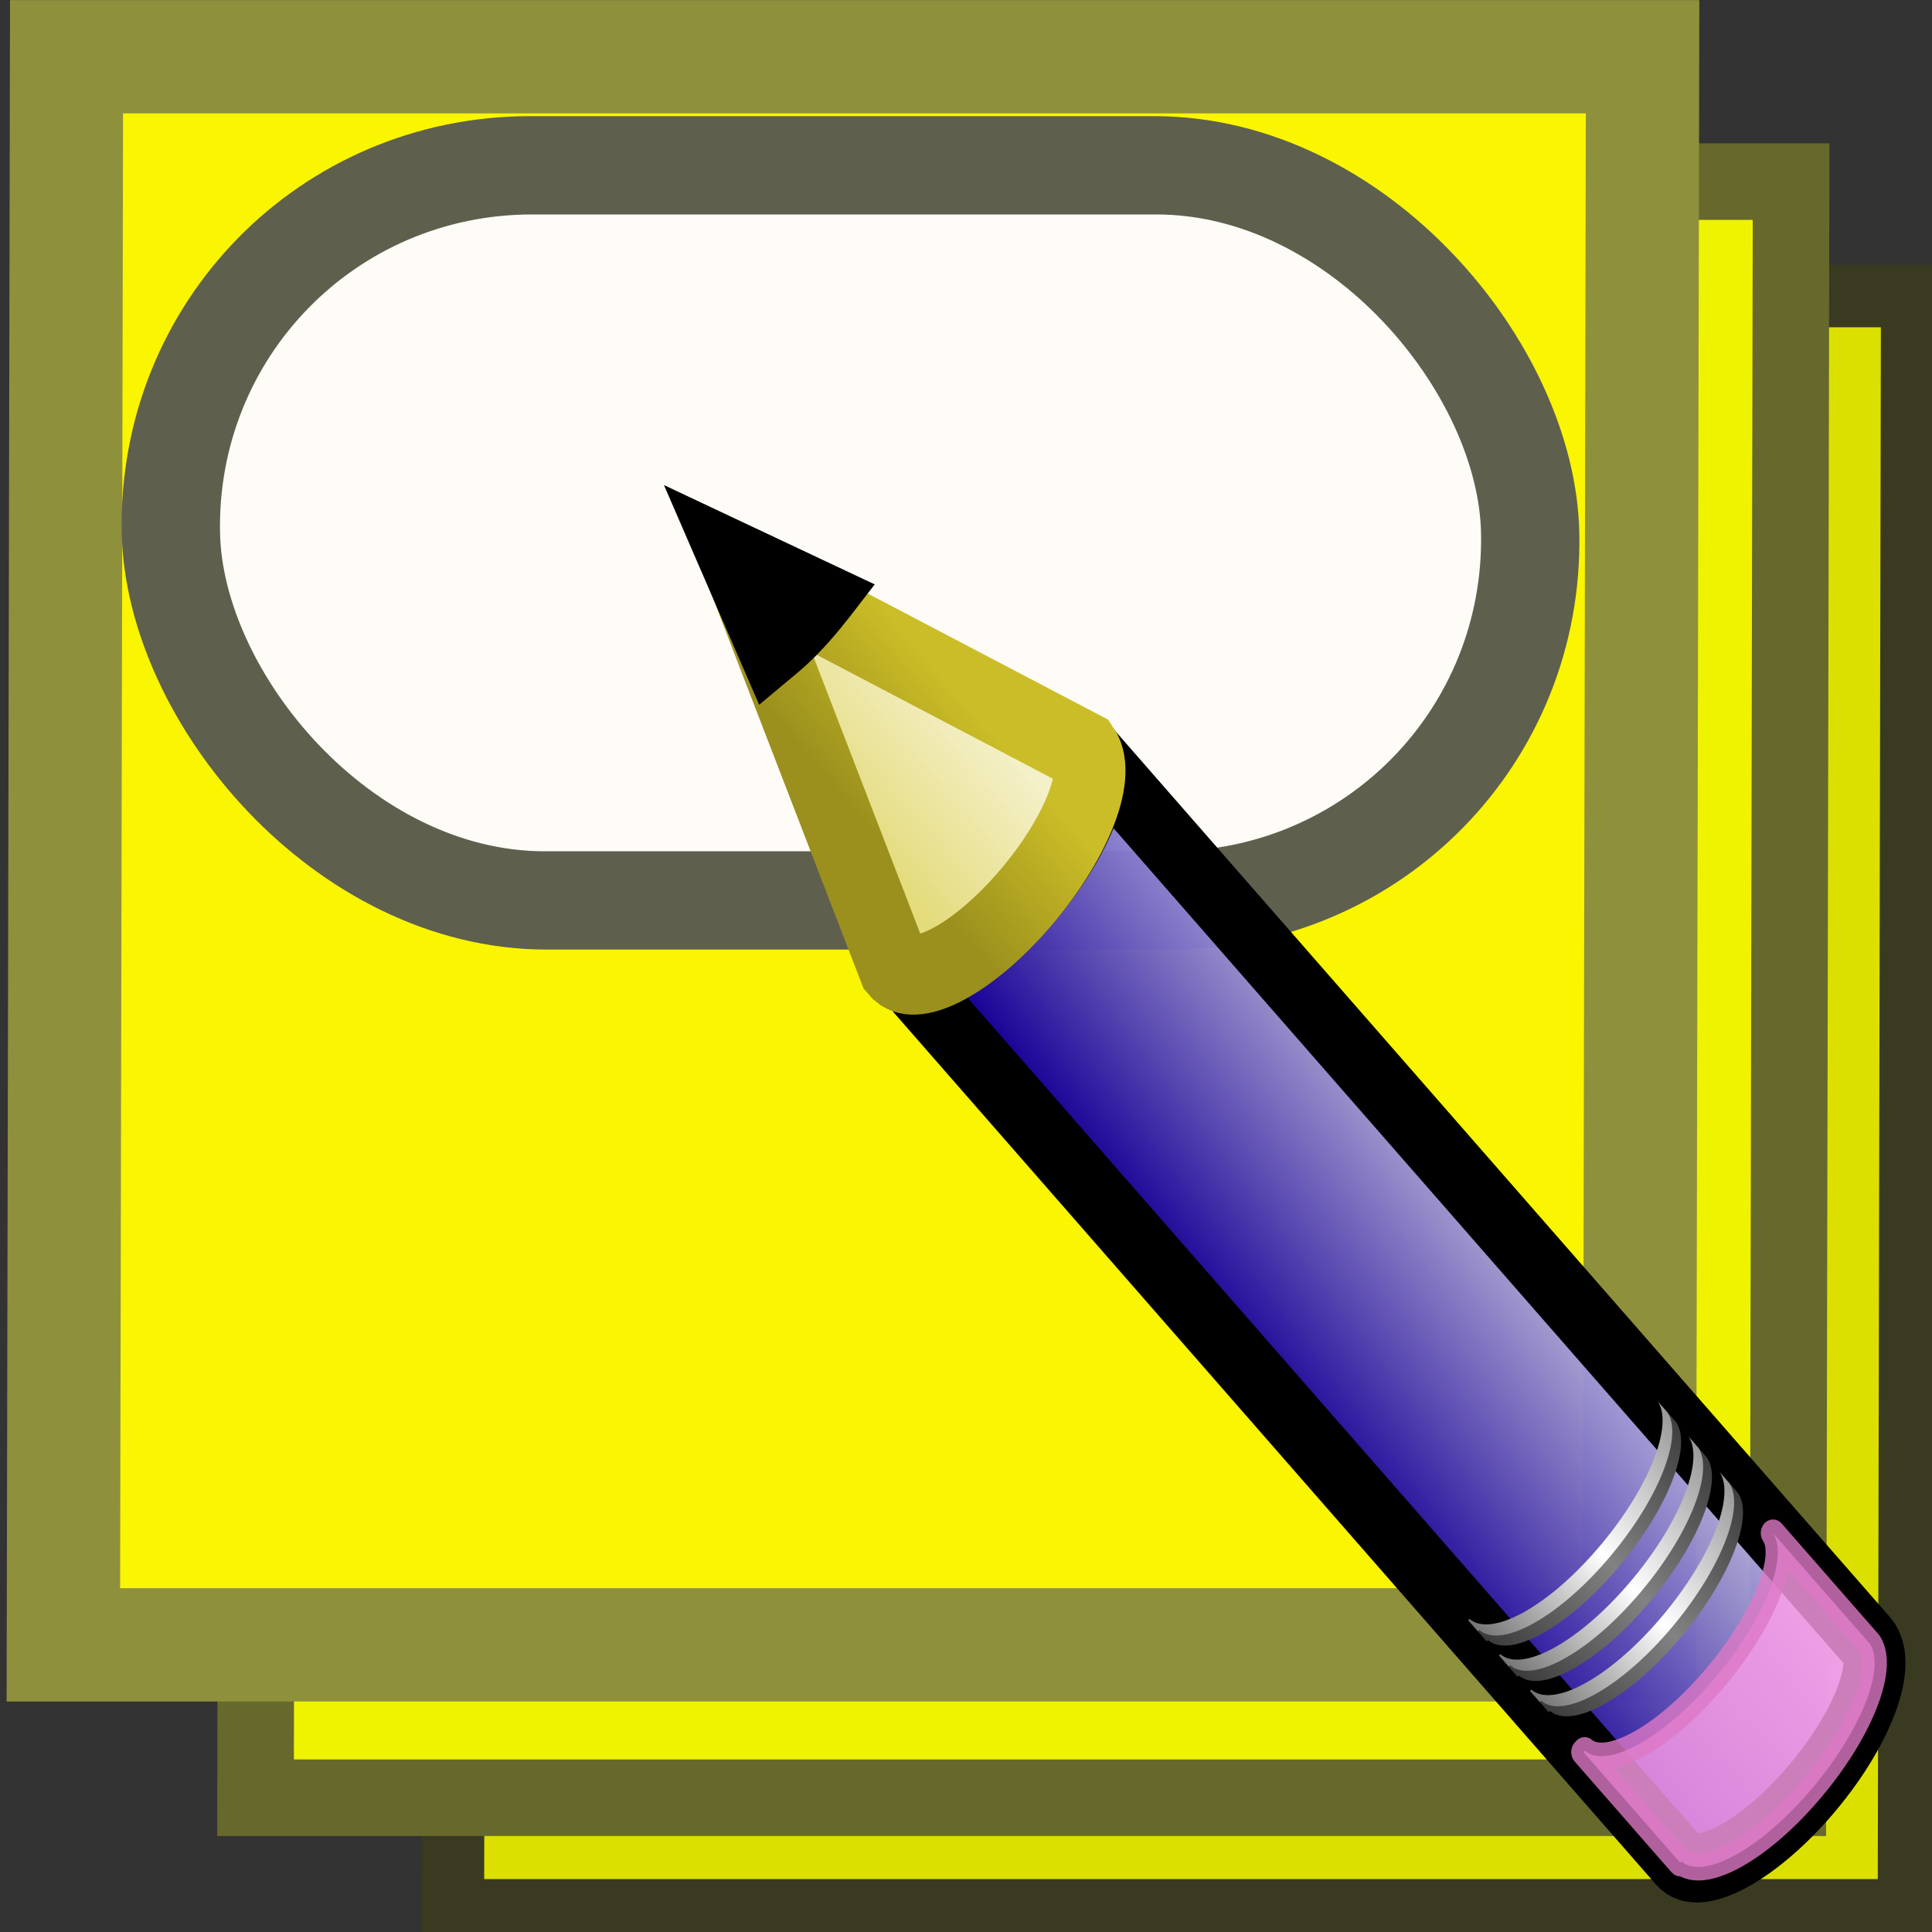 <?xml version="1.0" encoding="UTF-8" standalone="no"?>
<svg
   xmlns:osb="http://www.openswatchbook.org/uri/2009/osb"
   xmlns:dc="http://purl.org/dc/elements/1.1/"
   xmlns:cc="http://creativecommons.org/ns#"
   xmlns:rdf="http://www.w3.org/1999/02/22-rdf-syntax-ns#"
   xmlns:svg="http://www.w3.org/2000/svg"
   xmlns="http://www.w3.org/2000/svg"
   xmlns:xlink="http://www.w3.org/1999/xlink"
   xmlns:sodipodi="http://sodipodi.sourceforge.net/DTD/sodipodi-0.dtd"
   xmlns:inkscape="http://www.inkscape.org/namespaces/inkscape"
   version="1.1"
   width="16"
   height="16"
   id="svg3277"
   sodipodi:docname="io.github.jeremypw.bulk-renamer-16.svg"
   inkscape:version="0.92.5 (2060ec1f9f, 2020-04-08)">
  <rect width="100%" height="100%" fill="#333333" stroke="none"/>
  <sodipodi:namedview
     pagecolor="#ffffff"
     bordercolor="#666666"
     borderopacity="1"
     objecttolerance="1"
     gridtolerance="1"
     guidetolerance="1"
     inkscape:pageopacity="0"
     inkscape:pageshadow="2"
     inkscape:window-width="1864"
     inkscape:window-height="1009"
     id="namedview1273"
     showgrid="true"
     inkscape:zoom="25.3125"
     inkscape:cx="10.446043"
     inkscape:cy="4.4057677"
     inkscape:window-x="56"
     inkscape:window-y="34"
     inkscape:window-maximized="1"
     inkscape:current-layer="svg3277"
     inkscape:snap-path-clip="true"
     showguides="false">
    <inkscape:grid
       type="xygrid"
       id="grid1767"
       snapvisiblegridlinesonly="false" />
  </sodipodi:namedview>
  <defs
     id="defs3279">
    <marker
       inkscape:stockid="Arrow1Lstart"
       orient="auto"
       refY="0"
       refX="0"
       id="Arrow1Lstart"
       style="overflow:visible"
       inkscape:isstock="true">
      <path
         id="path1413"
         d="M 0,0 5,-5 -12.5,0 5,5 Z"
         style="fill-rule:evenodd;stroke:#000000;stroke-width:1pt"
         transform="matrix(0.8,0,0,0.8,10,0)"
         inkscape:connector-curvature="0" />
    </marker>
    <linearGradient
       id="linearGradient1370"
       osb:paint="gradient">
      <stop
         style="stop-color:#180297;stop-opacity:1"
         offset="0"
         id="stop1366" />
      <stop
         style="stop-color:#cdc9ef;stop-opacity:0.941"
         offset="1"
         id="stop1368" />
    </linearGradient>
    <linearGradient
       id="linearGradient1360"
       osb:paint="solid">
      <stop
         style="stop-color:#000000;stop-opacity:1;"
         offset="0"
         id="stop1358" />
    </linearGradient>
    <linearGradient
       id="linearGradient3155"
       osb:paint="gradient">
      <stop
         id="stop3157"
         style="stop-color:#000000;stop-opacity:1;"
         offset="0" />
      <stop
         id="stop3171"
         style="stop-color:#c3c3c3;stop-opacity:1"
         offset="0.135" />
      <stop
         id="stop3173"
         style="stop-color:#8c8c8c;stop-opacity:1"
         offset="0.202" />
      <stop
         id="stop3163"
         style="stop-color:#ffffff;stop-opacity:1"
         offset="0.27" />
      <stop
         id="stop3165"
         style="stop-color:#757575;stop-opacity:1"
         offset="0.447" />
      <stop
         id="stop3167"
         style="stop-color:#7d7d7d;stop-opacity:1"
         offset="0.571" />
      <stop
         id="stop3169"
         style="stop-color:#b6b6b6;stop-opacity:1"
         offset="0.72" />
      <stop
         id="stop3159"
         style="stop-color:#000000;stop-opacity:1"
         offset="1" />
    </linearGradient>
    <linearGradient
       x1="23.576"
       y1="25.357"
       x2="23.576"
       y2="31.211"
       id="linearGradient3265"
       xlink:href="#linearGradient3155"
       gradientUnits="userSpaceOnUse"
       gradientTransform="matrix(2.068,2.1,-2.101,2.155,85.336,-61.87)"
       spreadMethod="pad" />
    <linearGradient
       x1="30.038"
       y1="24.99"
       x2="30.038"
       y2="30"
       id="linearGradient3260"
       xlink:href="#linearGradient3240"
       gradientUnits="userSpaceOnUse"
       gradientTransform="matrix(0.328,0.338,-0.402,0.417,14.144,-9.539)" />
    <linearGradient
       x1="30.038"
       y1="24.99"
       x2="30.038"
       y2="30"
       id="linearGradient3257"
       xlink:href="#linearGradient3223"
       gradientUnits="userSpaceOnUse"
       gradientTransform="matrix(0.328,0.338,-0.402,0.417,14.05,-9.636)" />
    <linearGradient
       x1="30.038"
       y1="24.99"
       x2="30.038"
       y2="30"
       id="linearGradient3254"
       xlink:href="#linearGradient3240"
       gradientUnits="userSpaceOnUse"
       gradientTransform="matrix(0.328,0.338,-0.402,0.417,14.471,-9.203)" />
    <linearGradient
       x1="30.038"
       y1="24.99"
       x2="30.038"
       y2="30"
       id="linearGradient3251"
       xlink:href="#linearGradient3223"
       gradientUnits="userSpaceOnUse"
       gradientTransform="matrix(0.328,0.338,-0.402,0.417,14.377,-9.3)" />
    <linearGradient
       id="linearGradient3240">
      <stop
         id="stop3242"
         style="stop-color:#3e3e3e;stop-opacity:1"
         offset="0" />
      <stop
         id="stop3244"
         style="stop-color:#828282;stop-opacity:1"
         offset="0.5" />
      <stop
         id="stop3246"
         style="stop-color:#3c3c3c;stop-opacity:1"
         offset="1" />
    </linearGradient>
    <linearGradient
       x1="30.038"
       y1="24.99"
       x2="30.038"
       y2="30"
       id="linearGradient3248"
       xlink:href="#linearGradient3240"
       gradientUnits="userSpaceOnUse"
       gradientTransform="matrix(0.328,0.338,-0.402,0.417,14.8,-8.865)" />
    <linearGradient
       id="linearGradient3223">
      <stop
         id="stop3225"
         style="stop-color:#999999;stop-opacity:1"
         offset="0" />
      <stop
         id="stop3231"
         style="stop-color:#ffffff;stop-opacity:1"
         offset="0.5" />
      <stop
         id="stop3227"
         style="stop-color:#777777;stop-opacity:1"
         offset="1" />
    </linearGradient>
    <linearGradient
       x1="30.038"
       y1="24.99"
       x2="30.038"
       y2="30"
       id="linearGradient3245"
       xlink:href="#linearGradient3223"
       gradientUnits="userSpaceOnUse"
       gradientTransform="matrix(0.328,0.338,-0.402,0.417,14.706,-8.962)" />
    <linearGradient
       id="linearGradient3191">
      <stop
         id="stop3193"
         style="stop-color:#cbbd27;stop-opacity:1"
         offset="0" />
      <stop
         id="stop3195"
         style="stop-color:#9b901d;stop-opacity:1"
         offset="1" />
    </linearGradient>
    <linearGradient
       x1="5.518"
       y1="37.372"
       x2="9.522"
       y2="41.392"
       id="linearGradient3270"
       xlink:href="#linearGradient3191"
       gradientUnits="userSpaceOnUse"
       gradientTransform="matrix(0,0.284,-0.274,0,16.234,2.178)" />
    <linearGradient
       id="linearGradient3290">
      <stop
         id="stop3292"
         style="stop-color:#e4db7b;stop-opacity:1"
         offset="0" />
      <stop
         id="stop3294"
         style="stop-color:#f4f0c8;stop-opacity:1"
         offset="1" />
    </linearGradient>
    <linearGradient
       x1="9"
       y1="29.057"
       x2="9"
       y2="26.03"
       id="linearGradient3268"
       xlink:href="#linearGradient3290"
       gradientUnits="userSpaceOnUse"
       gradientTransform="matrix(0.328,0.338,-0.402,0.417,13.96,-9.675)" />
    <linearGradient
       x1="32.036"
       y1="19"
       x2="32.036"
       y2="47.012"
       id="linearGradient3326"
       xlink:href="#linearGradient3309-8"
       gradientUnits="userSpaceOnUse"
       gradientTransform="rotate(20.069,71.537,-17.885)" />
    <linearGradient
       x1="63.999"
       y1="3.1"
       x2="63.999"
       y2="122.899"
       id="linearGradient3309-8"
       gradientUnits="userSpaceOnUse">
      <stop
         id="stop3311-4"
         style="stop-color:#f6f6f6;stop-opacity:1"
         offset="0" />
      <stop
         id="stop3313-8"
         style="stop-color:#d2d2d2;stop-opacity:1"
         offset="1" />
    </linearGradient>
    <linearGradient
       x1="25.923"
       y1="19"
       x2="25.923"
       y2="47.045"
       id="linearGradient3328"
       xlink:href="#linearGradient3397-1"
       gradientUnits="userSpaceOnUse"
       gradientTransform="rotate(20.069,71.537,-17.885)" />
    <linearGradient
       id="linearGradient3397-1">
      <stop
         id="stop3399-0"
         style="stop-color:#aaaaaa;stop-opacity:1"
         offset="0" />
      <stop
         id="stop3401-3"
         style="stop-color:#8c8c8c;stop-opacity:1"
         offset="1" />
    </linearGradient>
    <linearGradient
       x1="86.133"
       y1="105.105"
       x2="84.639"
       y2="20.895"
       id="linearGradient2868"
       xlink:href="#linearGradient5128-0"
       gradientUnits="userSpaceOnUse"
       gradientTransform="matrix(0.201,0,0,0.201,3.11,3.312)" />
    <linearGradient
       id="linearGradient5128-0">
      <stop
         id="stop5130-4"
         style="stop-color:#ffffff;stop-opacity:1"
         offset="0" />
      <stop
         id="stop5132-4"
         style="stop-color:#959595;stop-opacity:1"
         offset="1" />
    </linearGradient>
    <linearGradient
       x1="34"
       y1="1"
       x2="34"
       y2="23"
       id="linearGradient3218"
       xlink:href="#linearGradient3309-8"
       gradientUnits="userSpaceOnUse"
       gradientTransform="translate(-24.5)" />
    <linearGradient
       x1="40"
       y1="1"
       x2="40"
       y2="23.02"
       id="linearGradient3228"
       xlink:href="#linearGradient3397-1"
       gradientUnits="userSpaceOnUse"
       gradientTransform="translate(-24.5)" />
    <linearGradient
       x1="86.133"
       y1="105.105"
       x2="84.639"
       y2="20.895"
       id="linearGradient3241"
       xlink:href="#linearGradient5128-6"
       gradientUnits="userSpaceOnUse"
       gradientTransform="matrix(0.156,0,0,0.156,2.001,2.157)" />
    <linearGradient
       id="linearGradient5128-6">
      <stop
         id="stop5130-43"
         style="stop-color:#eeeeee;stop-opacity:1"
         offset="0" />
      <stop
         id="stop5132-0"
         style="stop-color:#a2a2a2;stop-opacity:1"
         offset="1" />
    </linearGradient>
    <linearGradient
       x1="25"
       y1="0"
       x2="25"
       y2="16"
       id="linearGradient3262"
       xlink:href="#linearGradient3309-6"
       gradientUnits="userSpaceOnUse"
       gradientTransform="translate(-17.058)" />
    <linearGradient
       x1="63.999"
       y1="3.1"
       x2="63.999"
       y2="122.899"
       id="linearGradient3309-6"
       gradientUnits="userSpaceOnUse">
      <stop
         id="stop3311-2"
         style="stop-color:#f6f6f6;stop-opacity:1"
         offset="0" />
      <stop
         id="stop3313-9"
         style="stop-color:#cccccc;stop-opacity:1"
         offset="1" />
    </linearGradient>
    <linearGradient
       x1="21"
       y1="0"
       x2="21"
       y2="16.005"
       id="linearGradient3264"
       xlink:href="#linearGradient3397-1"
       gradientUnits="userSpaceOnUse"
       gradientTransform="translate(-17.058)" />
    <linearGradient
       x1="86.133"
       y1="105.105"
       x2="84.639"
       y2="20.895"
       id="linearGradient3260-6"
       xlink:href="#linearGradient5128-3"
       gradientUnits="userSpaceOnUse"
       gradientTransform="matrix(0.096,0,0,0.096,1.847,1.943)" />
    <linearGradient
       id="linearGradient5128-3">
      <stop
         id="stop5130-1"
         style="stop-color:#e5e5e5;stop-opacity:1"
         offset="0" />
      <stop
         id="stop5132-1"
         style="stop-color:#ababab;stop-opacity:1"
         offset="1" />
    </linearGradient>
    <linearGradient
       inkscape:collect="always"
       xlink:href="#linearGradient1370"
       id="linearGradient1378"
       gradientUnits="userSpaceOnUse"
       x1="67.191"
       y1="53.571"
       x2="84"
       y2="39"
       gradientTransform="matrix(0.163,0,0,0.165,-1.409,1.846)" />
  </defs>
  <rect
     style="opacity:1;fill:#dce000;fill-opacity:1;stroke:#3a3a21;stroke-width:0.516;stroke-linejoin:miter;stroke-miterlimit:2;stroke-dasharray:none;stroke-opacity:1;paint-order:markers fill stroke"
     id="rect1552-6"
     width="12.057"
     height="13.368"
     x="3.783"
     y="2.452"
     transform="matrix(1,0,-0.002,1,0,0)"
     clip-path="none" />
  <rect
     style="opacity:1;fill:#f0f300;fill-opacity:1;stroke:#67682b;stroke-width:0.634;stroke-linejoin:miter;stroke-miterlimit:2;stroke-dasharray:none;stroke-opacity:1;paint-order:markers fill stroke"
     id="rect1552-3"
     width="12.69"
     height="13.384"
     x="2.146"
     y="1.504"
     transform="matrix(1,0,-0.002,1,0,0)"
     clip-path="none" />
  <rect
     style="opacity:1;fill:#faf500;fill-opacity:1;stroke:#8f903c;stroke-width:0.938;stroke-linejoin:miter;stroke-miterlimit:2;stroke-dasharray:none;stroke-opacity:1;paint-order:markers fill stroke"
     id="rect1552"
     width="13.052"
     height="13.152"
     x="0.552"
     y="0.47"
     transform="matrix(1,0,-0.002,1,0,0)"
     clip-path="none" />
  <rect
     style="opacity:1;fill:#fffcf7;fill-opacity:1;stroke:#5f5f4e;stroke-width:0.814;stroke-linejoin:round;stroke-miterlimit:4;stroke-dasharray:none;stroke-dashoffset:0;stroke-opacity:1"
     id="rect1016"
     width="11.257"
     height="6.088"
     x="1.327"
     y="1.369"
     ry="3.044"
     transform="matrix(1,0,0.02,1,0,0)" />
  <g
     inkscape:groupmode="layer"
     id="layer1"
     inkscape:label="Pencil"
     style="display:inline">
    <g
       id="g1082"
       transform="matrix(0.781,0,0,0.869,3.094,2.297)">
      <path
         d="M 7.603,4.527 C 7.777,4.76 7.495,5.381 6.957,5.939 6.421,6.496 5.834,6.776 5.606,6.6 c -8.661e-4,-6.785e-4 -0.012,0.014 -0.013,0.013 l 8.242,8.474 c 0.209,0.215 0.83,-0.077 1.385,-0.653 0.555,-0.576 0.834,-1.219 0.625,-1.434 z"
         id="rect2383"
         style="fill:url(#linearGradient1378);fill-opacity:1;stroke:#000000;stroke-width:0.659;stroke-linecap:butt;stroke-linejoin:round;stroke-miterlimit:4;stroke-dasharray:none;stroke-dashoffset:0;stroke-opacity:1"
         inkscape:connector-curvature="0" />
      <path
         d="m 14.839,11.967 c 0.174,0.234 -0.108,0.855 -0.646,1.413 -0.536,0.557 -1.123,0.837 -1.351,0.661 -8.66e-4,-6.78e-4 -0.012,0.014 -0.013,0.013 l 1.006,1.034 0.021,0.021 c 8.5e-4,6.95e-4 0.012,-0.014 0.013,-0.013 0.228,0.176 0.815,-0.104 1.351,-0.661 0.538,-0.558 0.819,-1.179 0.646,-1.413 l -0.021,-0.021 -1.006,-1.034 z"
         id="rect3175"
         style="opacity:0.8;fill:#ff9de8;fill-opacity:1;stroke:#dd78c5;stroke-width:0.259;stroke-linecap:butt;stroke-linejoin:round;stroke-miterlimit:4;stroke-dasharray:none;stroke-dashoffset:0;stroke-opacity:1"
         inkscape:connector-curvature="0" />
      <path
         d="m 13.711,10.808 c 0.174,0.234 -0.108,0.855 -0.646,1.413 -0.536,0.557 -1.123,0.837 -1.351,0.661 -8.66e-4,-6.79e-4 -0.012,0.014 -0.013,0.013 L 11.804,13 c 8.67e-4,6.95e-4 0.012,-0.014 0.013,-0.013 0.228,0.176 0.815,-0.104 1.351,-0.661 0.538,-0.558 0.819,-1.179 0.646,-1.413 l -0.103,-0.106 z"
         id="path3233"
         style="fill:url(#linearGradient3260);fill-opacity:1;stroke:none;stroke-width:0.285"
         inkscape:connector-curvature="0" />
      <path
         d="m 13.617,10.711 c 0.174,0.234 -0.108,0.855 -0.646,1.413 -0.536,0.557 -1.123,0.837 -1.351,0.661 -8.66e-4,-6.78e-4 -0.012,0.014 -0.013,0.013 l 0.103,0.106 c 8.66e-4,6.95e-4 0.012,-0.014 0.013,-0.013 0.228,0.176 0.815,-0.104 1.351,-0.661 0.538,-0.558 0.819,-1.179 0.646,-1.413 z"
         id="path3216"
         style="fill:url(#linearGradient3257);fill-opacity:1;stroke:none;stroke-width:0.285"
         inkscape:connector-curvature="0" />
      <path
         d="m 14.038,11.144 c 0.174,0.234 -0.108,0.855 -0.646,1.413 -0.536,0.557 -1.123,0.837 -1.351,0.661 -8.66e-4,-6.79e-4 -0.012,0.014 -0.013,0.013 l 0.103,0.106 c 8.66e-4,6.95e-4 0.012,-0.014 0.013,-0.013 0.228,0.176 0.815,-0.104 1.351,-0.661 0.538,-0.558 0.819,-1.179 0.646,-1.413 z"
         id="path3248"
         style="fill:url(#linearGradient3254);fill-opacity:1;stroke:none;stroke-width:0.285"
         inkscape:connector-curvature="0" />
      <path
         d="m 13.944,11.047 c 0.174,0.234 -0.108,0.855 -0.646,1.413 -0.536,0.557 -1.123,0.837 -1.351,0.661 -8.66e-4,-6.78e-4 -0.012,0.014 -0.013,0.013 l 0.103,0.106 c 8.66e-4,6.95e-4 0.012,-0.014 0.013,-0.013 0.228,0.176 0.815,-0.104 1.351,-0.661 0.538,-0.558 0.819,-1.179 0.646,-1.413 l -0.103,-0.106 z"
         id="path3250"
         style="fill:url(#linearGradient3251);fill-opacity:1;stroke:none;stroke-width:0.285"
         inkscape:connector-curvature="0" />
      <path
         d="m 14.367,11.481 c 0.174,0.234 -0.108,0.855 -0.646,1.413 -0.536,0.557 -1.123,0.837 -1.351,0.661 -8.66e-4,-6.79e-4 -0.012,0.014 -0.013,0.013 l 0.103,0.106 c 8.66e-4,6.95e-4 0.012,-0.014 0.013,-0.013 0.228,0.176 0.815,-0.104 1.351,-0.661 0.538,-0.558 0.819,-1.179 0.646,-1.413 z"
         id="path3256"
         style="fill:url(#linearGradient3248);fill-opacity:1;stroke:none;stroke-width:0.285"
         inkscape:connector-curvature="0" />
      <path
         d="m 14.273,11.385 c 0.174,0.234 -0.108,0.855 -0.646,1.413 -0.536,0.557 -1.123,0.837 -1.351,0.661 -8.66e-4,-6.79e-4 -0.012,0.014 -0.013,0.013 l 0.103,0.106 c 8.66e-4,6.95e-4 0.012,-0.014 0.013,-0.013 0.228,0.176 0.815,-0.104 1.351,-0.661 0.538,-0.558 0.819,-1.179 0.646,-1.413 l -0.103,-0.106 z"
         id="path3258"
         style="fill:url(#linearGradient3245);fill-opacity:1;stroke:none;stroke-width:0.285"
         inkscape:connector-curvature="0" />
      <path
         d="m 3.902,2.802 1.614,3.76 0.032,0.033 C 5.775,6.771 6.362,6.487 6.898,5.931 7.436,5.372 7.716,4.752 7.542,4.518 Z"
         id="path3270"
         style="fill:url(#linearGradient3268);fill-opacity:1;fill-rule:evenodd;stroke:url(#linearGradient3270);stroke-width:0.759;stroke-linecap:butt;stroke-linejoin:miter;stroke-miterlimit:4;stroke-dasharray:none;stroke-opacity:1"
         inkscape:connector-curvature="0" />
      <path
         d="M 5,3 3.47,2.352 4.159,3.781 C 4.299,3.675 4.443,3.577 4.582,3.447 4.742,3.298 4.871,3.151 5,3 Z"
         id="path3281"
         style="fill:#000000;fill-opacity:1;fill-rule:evenodd;stroke:#000000;stroke-width:0.381;stroke-linecap:butt;stroke-linejoin:miter;stroke-miterlimit:4;stroke-dasharray:none;stroke-opacity:1"
         inkscape:connector-curvature="0" />
    </g>
  </g>
</svg>
